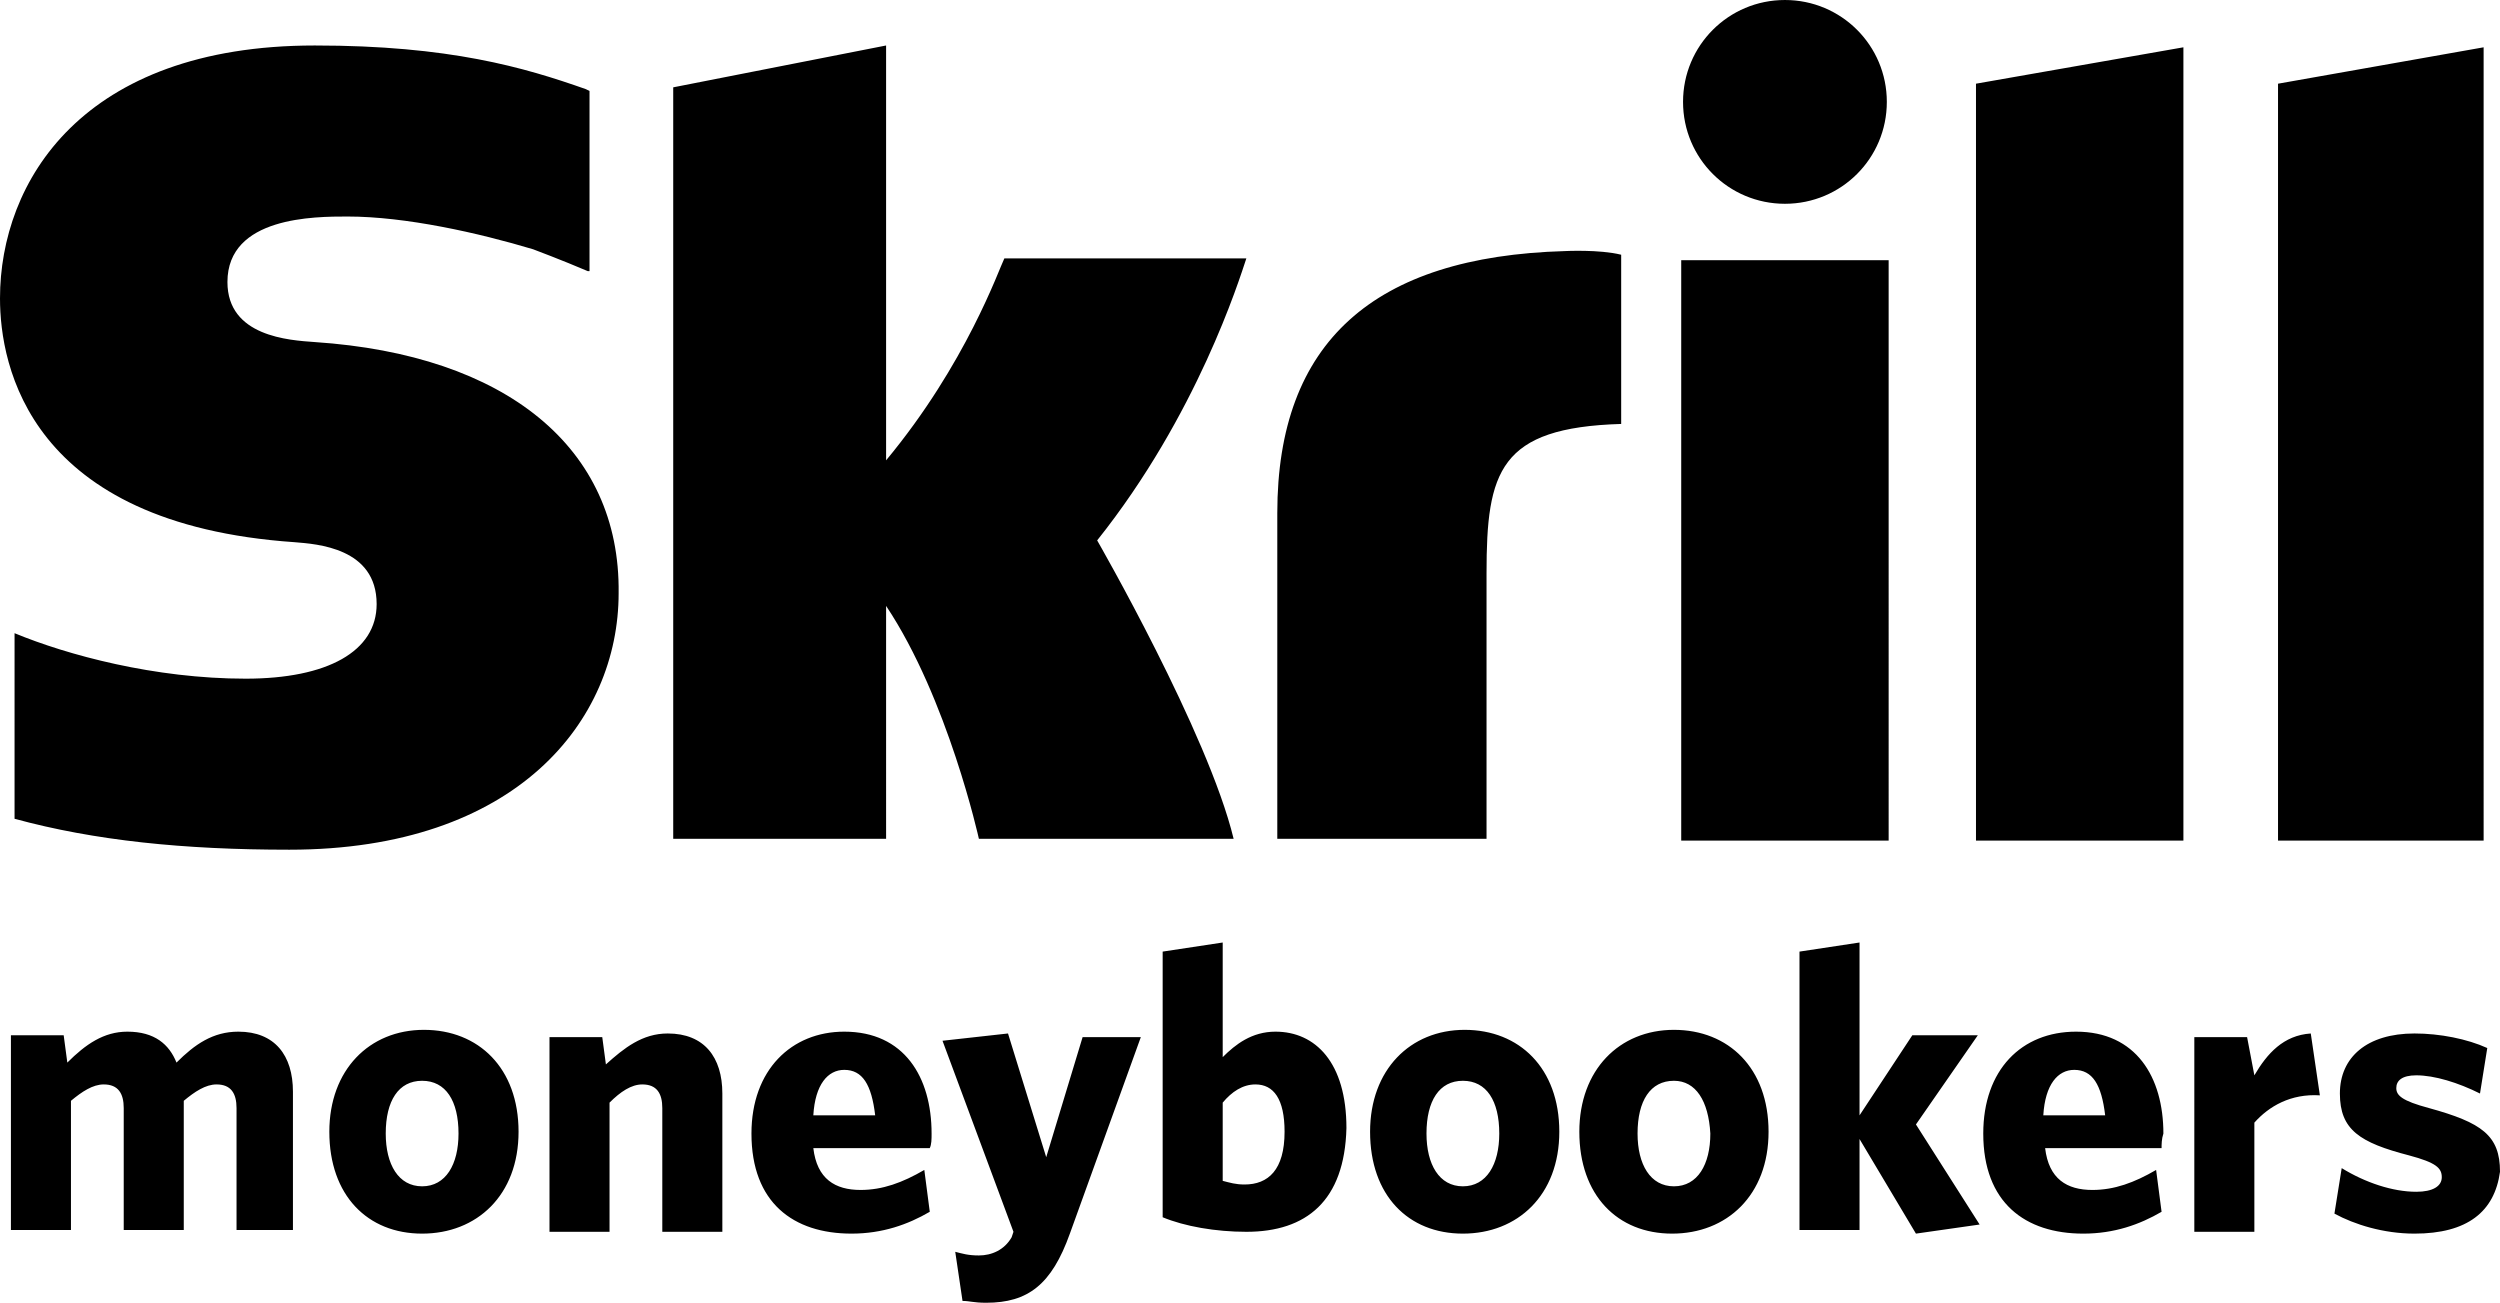 <svg xmlns="http://www.w3.org/2000/svg" width="137.4" height="71.6" viewBox="0 0 137.4 71.6"><path d="M98.1 11.2c3.1 0 5.6-2.5 5.6-5.6 0-3.1-2.5-5.6-5.6-5.6-3.1 0-5.6 2.5-5.6 5.6 0 3.1 2.5 5.6 5.6 5.6m-42.9 3c-.3.6-2.1 5.8-6.5 11.1V2.5L37 4.8v41.3h11.7V33.3c3.4 5.1 5.1 12.8 5.1 12.8h14c-1.4-5.8-7.5-16.4-7.5-16.4 5.5-6.9 7.8-14.3 8.2-15.5H55.2zm30.8-.4c-10.5.3-15.8 5-15.8 14.4v17.9h11.5V31.5c0-5.6.7-8 7.4-8.2V14c-1.2-.3-3.1-.2-3.1-.2m-68.7 5c-1.4-.1-4.8-.3-4.8-3.3 0-3.6 4.8-3.6 6.6-3.6 3.2 0 7.2.9 10.2 1.8 0 0 1.6.6 3 1.2h.1V5l-.2-.1c-3.4-1.2-7.5-2.4-14.9-2.4C4.5 2.5 0 10 0 16.4c0 3.7 1.6 12.4 16.2 13.4 1.2.1 4.5.3 4.5 3.4 0 2.6-2.7 4.1-7.2 4.1-5 0-9.8-1.3-12.7-2.5V45c4.4 1.2 9.3 1.7 15.1 1.7 12.5 0 18.1-7.1 18.1-14.1.1-8-6.2-13.1-16.7-13.8m75.1 27.4h11.4V14.3H92.4v31.9zm32.8-41.6v41.6h11.3V2.6l-11.3 2zm-16.6 0l11.4-2v43.6h-11.4V4.6zM13 67.6v-6.7c0-.8-.3-1.3-1.1-1.3-.6 0-1.2.4-1.8.9v7.1H6.8v-6.7c0-.8-.3-1.3-1.1-1.3-.6 0-1.2.4-1.8.9v7.1H.6V56.9h2.9l.2 1.5c1-1 2-1.7 3.3-1.7 1.5 0 2.3.7 2.7 1.7 1-1 2-1.7 3.4-1.7 2 0 3 1.3 3 3.3v7.6H13zm23.4 0v-6.7c0-.8-.3-1.3-1.1-1.3-.6 0-1.2.4-1.8 1v7.1h-3.3V57h2.9l.2 1.5c1-.9 2-1.7 3.4-1.7 2 0 3 1.3 3 3.3v7.6h-3.3v-.1zm10-8.8c-.9 0-1.6.8-1.7 2.5h3.4c-.2-1.7-.7-2.5-1.7-2.5m4.7 4.3h-6.4c.2 1.7 1.2 2.3 2.6 2.3 1.2 0 2.3-.4 3.5-1.1l.3 2.3c-1.2.7-2.6 1.2-4.3 1.2-3.2 0-5.5-1.7-5.5-5.5 0-3.5 2.2-5.6 5.1-5.6 3.3 0 4.8 2.5 4.8 5.6 0 .3 0 .6-.1.8m7.7 4.7c-1 2.8-2.3 3.8-4.6 3.8-.7 0-.9-.1-1.3-.1l-.4-2.7c.4.1.7.2 1.3.2.7 0 1.4-.3 1.8-1l.1-.3-3.9-10.5 3.6-.4 2.1 6.8 2-6.6h3.2l-3.9 10.8zM69 59.6c-.7 0-1.3.4-1.8 1v4.3c.4.1.7.2 1.2.2 1.3 0 2.2-.8 2.2-2.9 0-1.8-.6-2.6-1.6-2.6m-.5 8.1c-1.7 0-3.4-.3-4.6-.8V52.3l3.3-.5v6.3c.7-.7 1.6-1.4 2.9-1.4 2.2 0 3.9 1.7 3.9 5.3-.1 4-2.2 5.7-5.5 5.7m11.9-8.3c-1.3 0-2 1.1-2 2.9 0 1.7.7 2.9 2 2.9s2-1.2 2-2.9c0-1.8-.7-2.9-2-2.9m0 8.4c-3 0-5.1-2.1-5.1-5.6 0-3.4 2.2-5.6 5.2-5.6s5.2 2.1 5.2 5.6-2.3 5.6-5.3 5.6M92 59.4c-1.3 0-2 1.1-2 2.9 0 1.7.7 2.9 2 2.9s2-1.2 2-2.9c-.1-1.8-.8-2.9-2-2.9m-.1 8.4c-3 0-5.1-2.1-5.1-5.6 0-3.4 2.2-5.6 5.2-5.6s5.2 2.1 5.2 5.6-2.3 5.6-5.3 5.6m13.4 0l-3.1-5.2v5h-3.3V52.3l3.3-.5v9.5l2.9-4.4h3.6l-3.4 4.9 3.5 5.5-3.5.5zm8.7-9c-.9 0-1.6.8-1.7 2.5h3.4c-.2-1.7-.7-2.5-1.7-2.5m4.8 4.3h-6.4c.2 1.7 1.2 2.3 2.6 2.3 1.2 0 2.3-.4 3.5-1.1l.3 2.3c-1.2.7-2.6 1.2-4.3 1.2-3.2 0-5.5-1.7-5.5-5.5 0-3.5 2.1-5.6 5.1-5.6 3.3 0 4.8 2.5 4.8 5.6-.1.3-.1.6-.1.8m5.1-1.4v6h-3.3V57h2.9l.4 2.1c.7-1.2 1.6-2.2 3.1-2.3l.5 3.4c-1.6-.1-2.8.6-3.6 1.5m8.8 6.1c-1.7 0-3.3-.5-4.4-1.1l.4-2.5c1.3.8 2.8 1.3 4.1 1.3.9 0 1.4-.3 1.4-.8s-.3-.8-1.8-1.2c-2.7-.7-3.8-1.4-3.8-3.4s1.5-3.3 4.1-3.3c1.4 0 2.9.3 4 .8l-.4 2.5c-1.2-.6-2.5-1-3.5-1-.8 0-1.1.3-1.1.7s.3.7 1.8 1.1c2.9.8 3.9 1.5 3.9 3.5-.3 2.2-1.8 3.4-4.7 3.4M23.2 59.4c-1.3 0-2 1.1-2 2.9 0 1.7.7 2.9 2 2.9s2-1.2 2-2.9c0-1.8-.7-2.9-2-2.9m0 8.4c-3 0-5.1-2.1-5.1-5.6 0-3.4 2.2-5.6 5.2-5.6s5.2 2.1 5.2 5.6-2.3 5.6-5.3 5.6"/></svg>